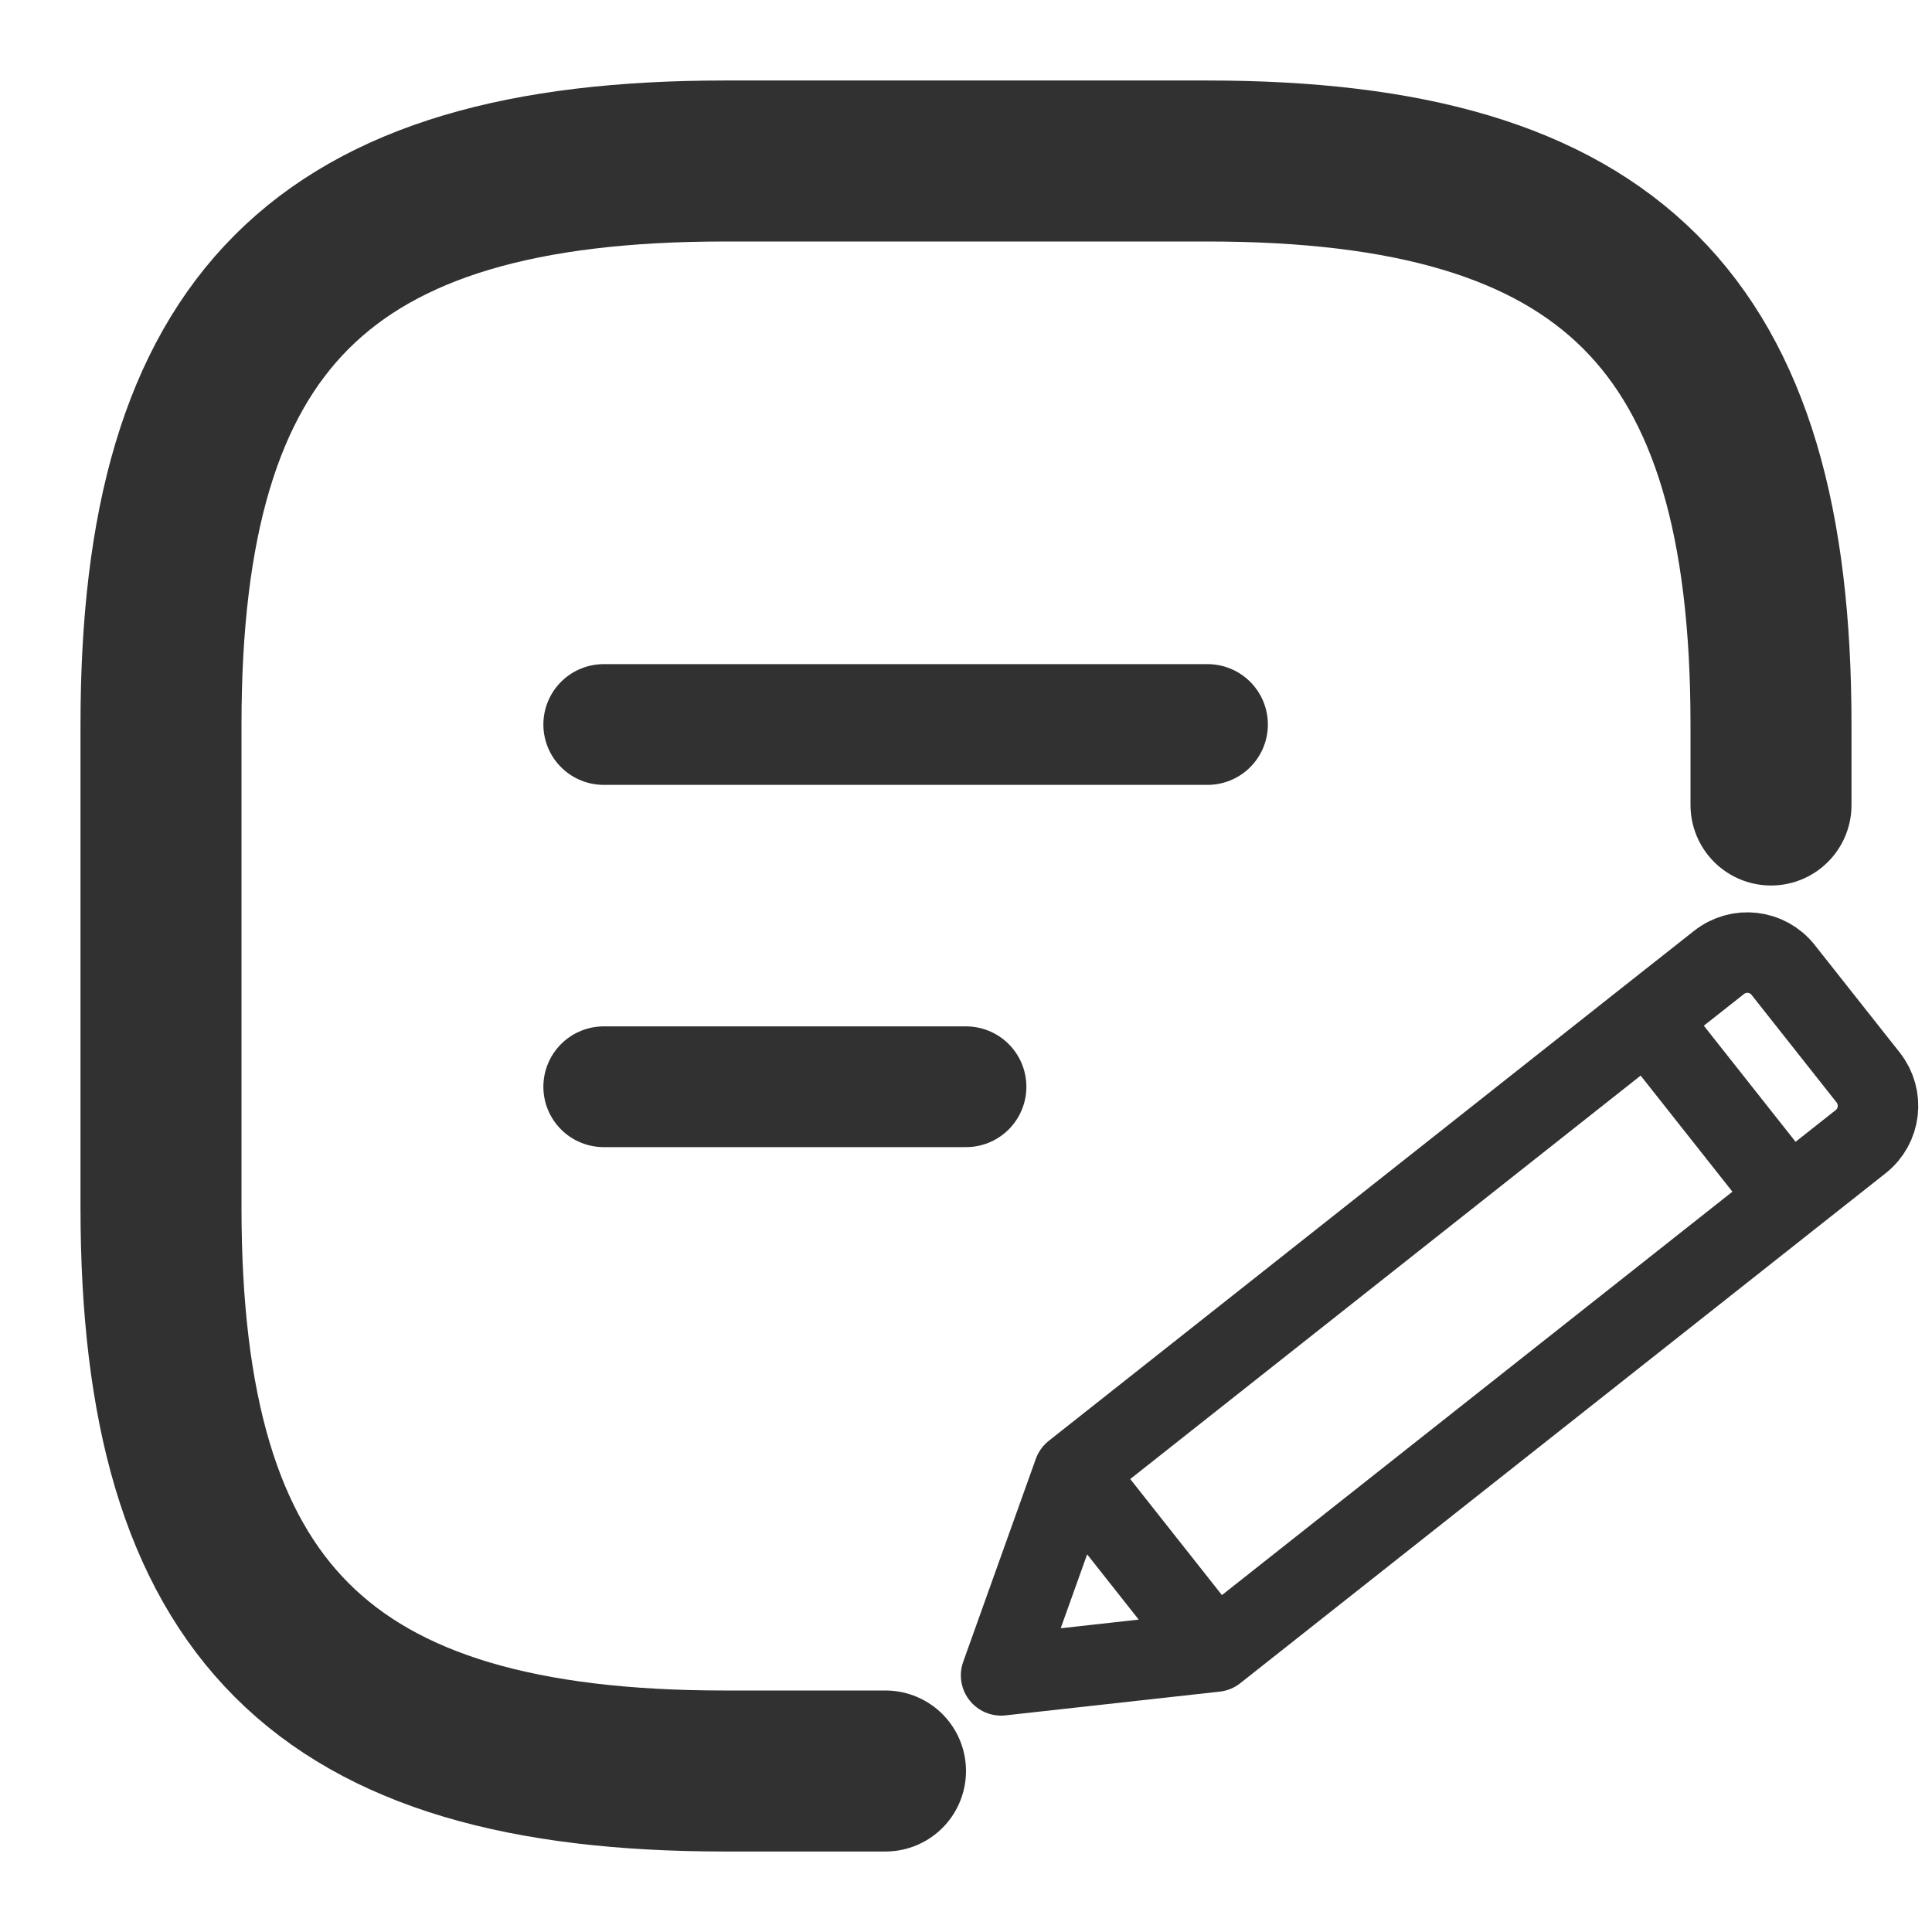 <svg width="24" height="24" viewBox="0 0 24 24" fill="none" xmlns="http://www.w3.org/2000/svg">
<g id="note-square-svgrepo-com 1">
<path id="Vector" d="M22 10V9C22 4 20 2 15 2H9C4 2 2 4 2 9V15C2 20 4 22 9 22H11" stroke="#313131" stroke-width="2" stroke-linecap="round" stroke-linejoin="round"/>
<path id="Vector_2" d="M20.463 12.659L13.338 18.291M20.463 12.659L22.223 14.886M20.463 12.659L21.354 11.956C21.6 11.761 21.957 11.803 22.151 12.049L23.207 13.385C23.401 13.631 23.36 13.988 23.114 14.182L22.223 14.886M13.338 18.291L15.097 20.517M13.338 18.291L12.436 20.812L15.097 20.517M22.223 14.886L15.097 20.517" stroke="#313131" stroke-linecap="round" stroke-linejoin="round"/>
<path id="Vector_3" d="M7.5 13.5H12" stroke="#313131" stroke-width="1.5" stroke-linecap="round" stroke-linejoin="round"/>
<path id="Vector_4" d="M7.5 9H15" stroke="#313131" stroke-width="1.5" stroke-linecap="round" stroke-linejoin="round"/>
</g>
</svg>
